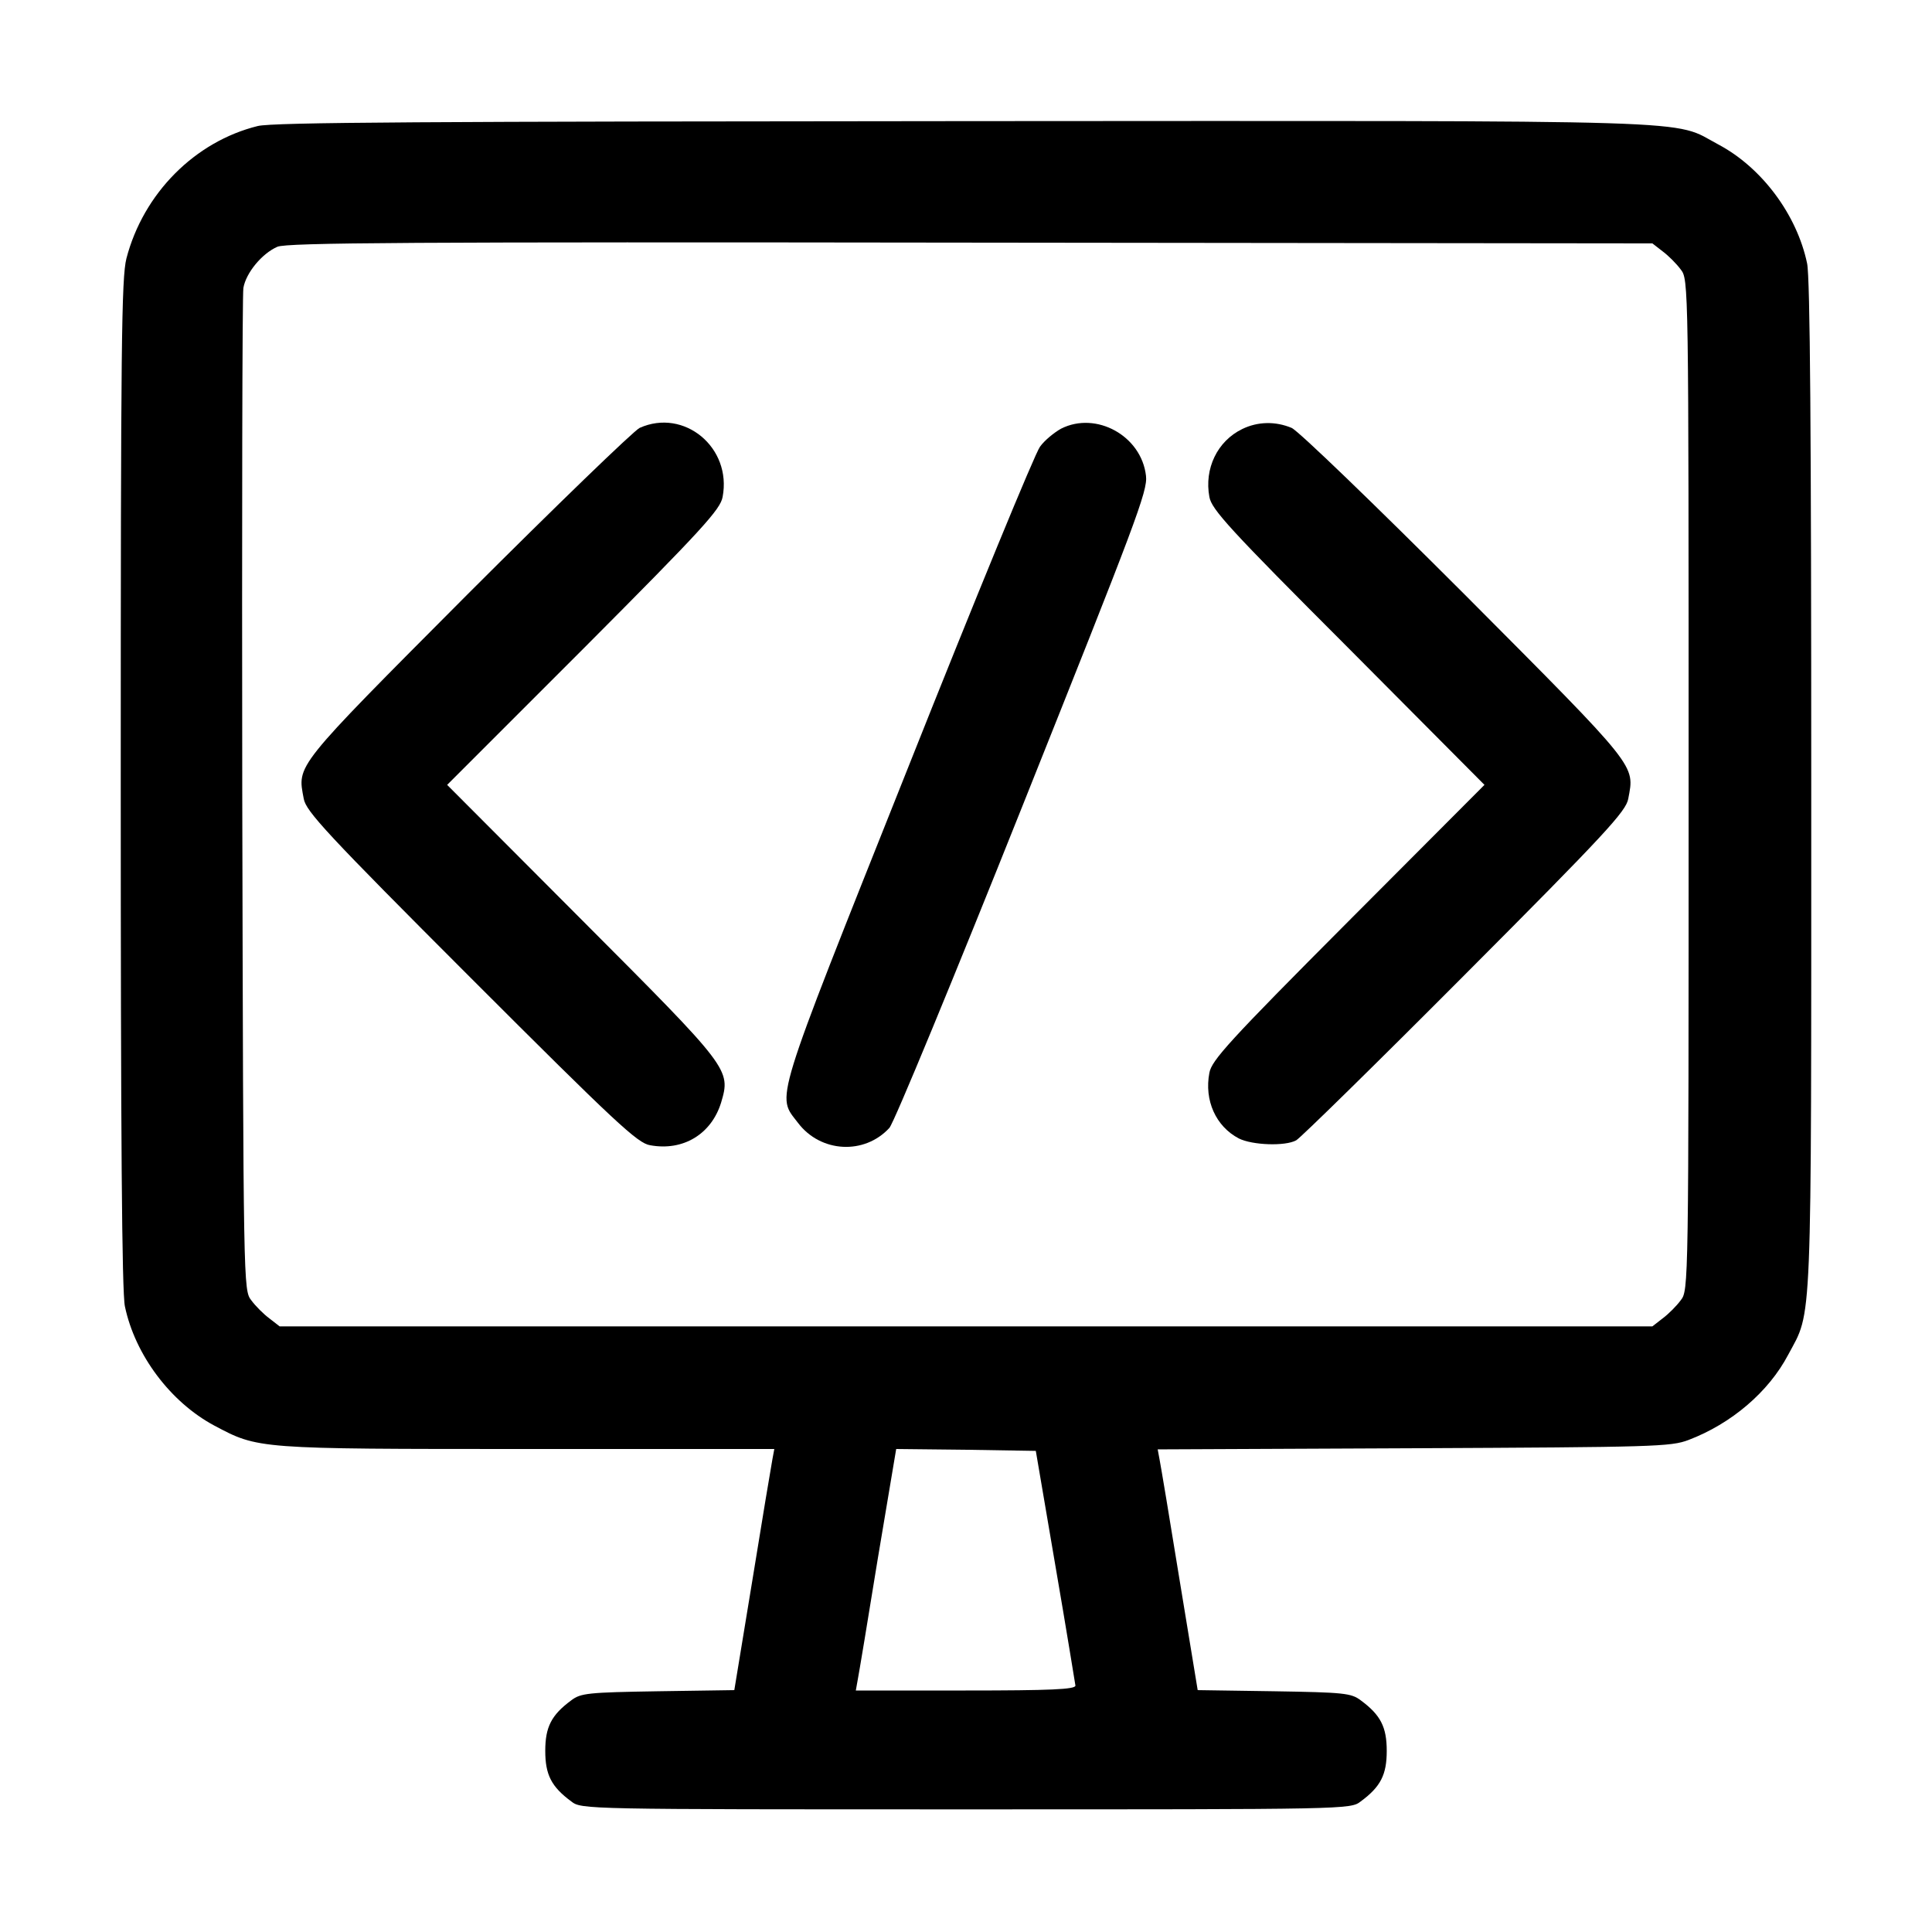<?xml version="1.0" standalone="no"?>
<!DOCTYPE svg PUBLIC "-//W3C//DTD SVG 20010904//EN"
 "http://www.w3.org/TR/2001/REC-SVG-20010904/DTD/svg10.dtd">
<svg version="1.0" xmlns="http://www.w3.org/2000/svg"
 width="512pt" height="512pt" viewBox="0 0 512 512"
 preserveAspectRatio="xMidYMid meet">

<g transform="translate(0,512) scale(0.1,-0.1)"
fill="#000000" stroke="none">
<path d="M683 4786 c-166 -41 -303 -178 -348 -351 -13 -52 -15 -227 -15 -1392
0 -931 3 -1348 11 -1385 27 -129 121 -254 237 -316 117 -62 111 -62 830 -62
l654 0 -5 -27 c-3 -16 -27 -159 -53 -320 l-48 -292 -202 -3 c-186 -3 -205 -5
-230 -24 -53 -39 -69 -71 -69 -134 0 -63 16 -95 69 -134 27 -21 33 -21 1046
-21 1013 0 1019 0 1046 21 53 39 69 71 69 134 0 63 -16 95 -69 134 -25 19 -44
21 -230 24 l-202 3 -48 292 c-26 161 -50 304 -53 319 l-5 27 678 3 c638 3 682
4 729 22 113 43 212 127 264 226 64 120 61 42 61 1507 0 931 -3 1348 -11 1385
-27 129 -120 254 -235 315 -126 67 10 63 -1999 62 -1421 -1 -1831 -3 -1872
-13z m3723 -332 c15 -11 37 -33 48 -48 21 -27 21 -30 21 -1366 0 -1336 0
-1339 -21 -1366 -11 -15 -33 -37 -48 -48 l-27 -21 -1819 0 -1819 0 -27 21
c-15 11 -37 33 -48 48 -21 27 -21 32 -24 1339 -1 722 0 1326 3 1344 7 40 49
91 90 109 25 11 350 13 1837 11 l1807 -2 27 -21z m-1609 -3484 c29 -168 52
-311 53 -317 0 -10 -65 -13 -291 -13 l-291 0 5 28 c3 15 27 159 53 320 l49
292 185 -2 185 -3 52 -305z"/>
<path d="M1695 3986 c-16 -8 -222 -207 -457 -442 -462 -464 -450 -450 -433
-541 6 -33 60 -92 443 -475 384 -384 442 -438 475 -443 87 -16 162 29 188 113
26 88 24 90 -369 484 l-357 358 362 362 c316 317 362 368 368 401 25 131 -102
236 -220 183z"/>
<path d="M2812 3984 c-18 -10 -44 -31 -56 -48 -13 -17 -171 -401 -351 -854
-361 -906 -347 -863 -290 -938 60 -79 176 -85 242 -13 12 13 171 398 353 854
299 749 332 834 327 874 -12 106 -132 172 -225 125z"/>
<path d="M3292 3983 c-66 -32 -101 -105 -87 -180 6 -33 52 -84 368 -400 l361
-363 -361 -362 c-316 -317 -362 -368 -368 -401 -14 -73 17 -142 78 -174 36
-18 123 -21 152 -5 11 6 212 203 447 439 373 374 427 433 433 466 17 91 29 77
-433 541 -243 243 -441 434 -459 442 -43 18 -90 17 -131 -3z"/>
</g>
</svg>
